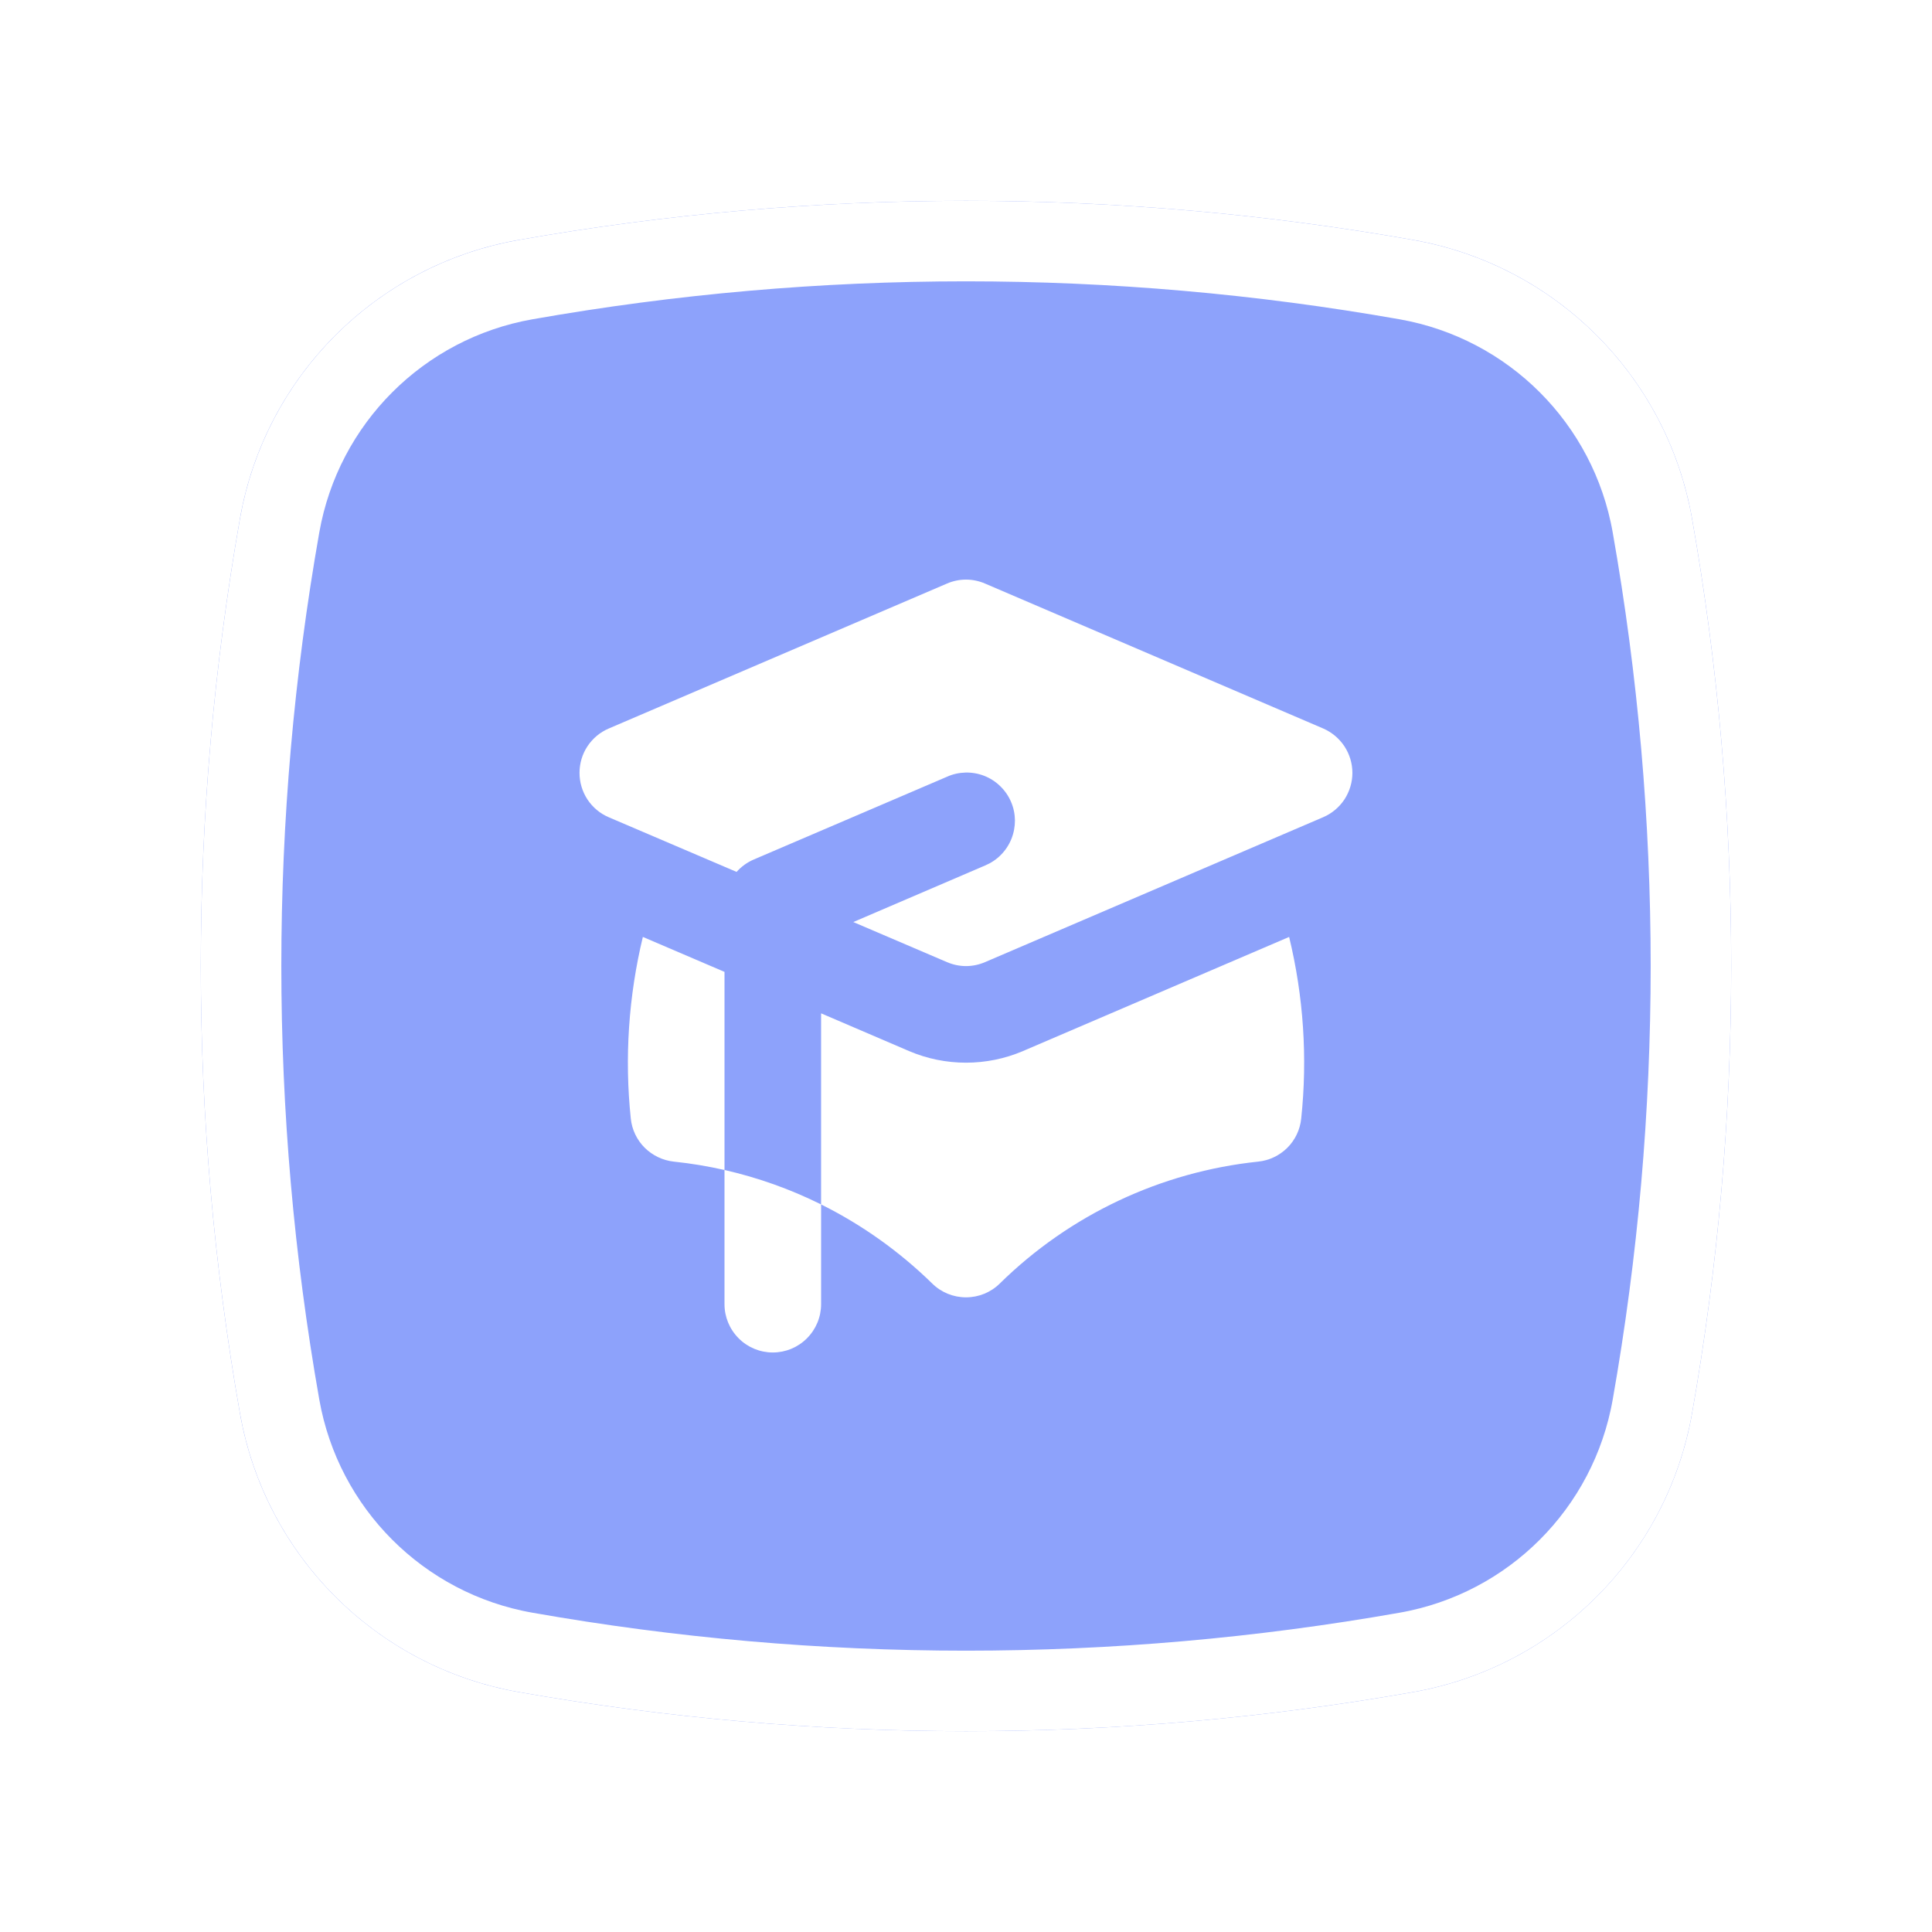 <svg width="24" height="24" viewBox="0 0 24 24" fill="none" xmlns="http://www.w3.org/2000/svg">
<g filter="url(#filter0_d_1479_20139)">
<path d="M2.981 6.44C3.293 4.675 4.675 3.293 6.44 2.981V2.981C10.118 2.332 13.882 2.332 17.56 2.981V2.981C19.325 3.293 20.707 4.675 21.019 6.44V6.44C21.668 10.118 21.668 13.882 21.019 17.56V17.56C20.707 19.325 19.325 20.707 17.56 21.019V21.019C13.882 21.668 10.118 21.668 6.44 21.019V21.019C4.675 20.707 3.293 19.325 2.981 17.56V17.56C2.332 13.882 2.332 10.118 2.981 6.44V6.44Z" fill="#8DA2FB"/>
<path d="M17.473 20.526C13.852 21.165 10.148 21.165 6.527 20.526C4.969 20.252 3.749 19.031 3.474 17.473C2.835 13.852 2.835 10.148 3.474 6.527C3.749 4.969 4.969 3.749 6.527 3.474C10.148 2.835 13.852 2.835 17.473 3.474C19.031 3.749 20.252 4.969 20.526 6.527C21.165 10.148 21.165 13.852 20.526 17.473C20.252 19.031 19.031 20.252 17.473 20.526Z" stroke="white"/>
</g>
<path d="M12.236 7.249C12.162 7.217 12.081 7.2 12 7.2C11.919 7.2 11.838 7.217 11.764 7.249L7.564 9.049C7.455 9.095 7.363 9.172 7.298 9.27C7.233 9.368 7.199 9.483 7.199 9.601C7.199 9.718 7.233 9.833 7.298 9.932C7.363 10.03 7.455 10.107 7.564 10.153L9.15 10.831C9.209 10.765 9.282 10.712 9.364 10.677L11.764 9.649C11.836 9.616 11.915 9.599 11.994 9.597C12.073 9.595 12.153 9.609 12.227 9.638C12.301 9.667 12.368 9.71 12.425 9.766C12.482 9.821 12.528 9.887 12.559 9.96C12.591 10.033 12.607 10.112 12.608 10.191C12.608 10.271 12.593 10.35 12.563 10.424C12.533 10.497 12.489 10.564 12.433 10.62C12.377 10.677 12.31 10.721 12.236 10.752L10.6 11.454L11.764 11.952C11.839 11.984 11.919 12.001 12 12.001C12.081 12.001 12.162 11.984 12.236 11.952L16.436 10.152C16.544 10.106 16.636 10.029 16.701 9.931C16.765 9.833 16.8 9.718 16.8 9.601C16.8 9.483 16.765 9.369 16.701 9.271C16.636 9.173 16.544 9.096 16.436 9.049L12.236 7.249V7.249ZM7.986 11.639L9 12.073V14.534C8.792 14.487 8.582 14.452 8.37 14.43C8.233 14.415 8.106 14.354 8.008 14.257C7.911 14.16 7.85 14.032 7.836 13.896C7.757 13.14 7.808 12.377 7.986 11.638V11.639ZM11.58 15.944C11.174 15.547 10.709 15.215 10.2 14.962V12.588L11.291 13.056C11.515 13.152 11.756 13.201 12 13.201C12.244 13.201 12.485 13.152 12.709 13.056L16.014 11.639C16.193 12.377 16.244 13.141 16.164 13.896C16.15 14.033 16.089 14.161 15.992 14.258C15.894 14.355 15.767 14.416 15.63 14.43C14.419 14.557 13.288 15.091 12.42 15.944C12.308 16.055 12.157 16.116 12 16.116C11.843 16.116 11.692 16.055 11.58 15.944V15.944ZM9.6 16.801C9.759 16.801 9.912 16.738 10.024 16.625C10.137 16.512 10.2 16.36 10.2 16.201V14.962C9.818 14.772 9.416 14.629 9 14.534V16.201C9 16.36 9.063 16.512 9.176 16.625C9.288 16.738 9.441 16.801 9.6 16.801Z" fill="white"/>
<defs>
<filter id="filter0_d_1479_20139" x="0.494" y="0.494" width="23.012" height="23.012" filterUnits="userSpaceOnUse" color-interpolation-filters="sRGB">
<feFlood flood-opacity="0" result="BackgroundImageFix"/>
<feColorMatrix in="SourceAlpha" type="matrix" values="0 0 0 0 0 0 0 0 0 0 0 0 0 0 0 0 0 0 127 0" result="hardAlpha"/>
<feOffset/>
<feGaussianBlur stdDeviation="1"/>
<feComposite in2="hardAlpha" operator="out"/>
<feColorMatrix type="matrix" values="0 0 0 0 0.838 0 0 0 0 0.838 0 0 0 0 0.838 0 0 0 0.6 0"/>
<feBlend mode="normal" in2="BackgroundImageFix" result="effect1_dropShadow_1479_20139"/>
<feBlend mode="normal" in="SourceGraphic" in2="effect1_dropShadow_1479_20139" result="shape"/>
</filter>
</defs>
</svg>
